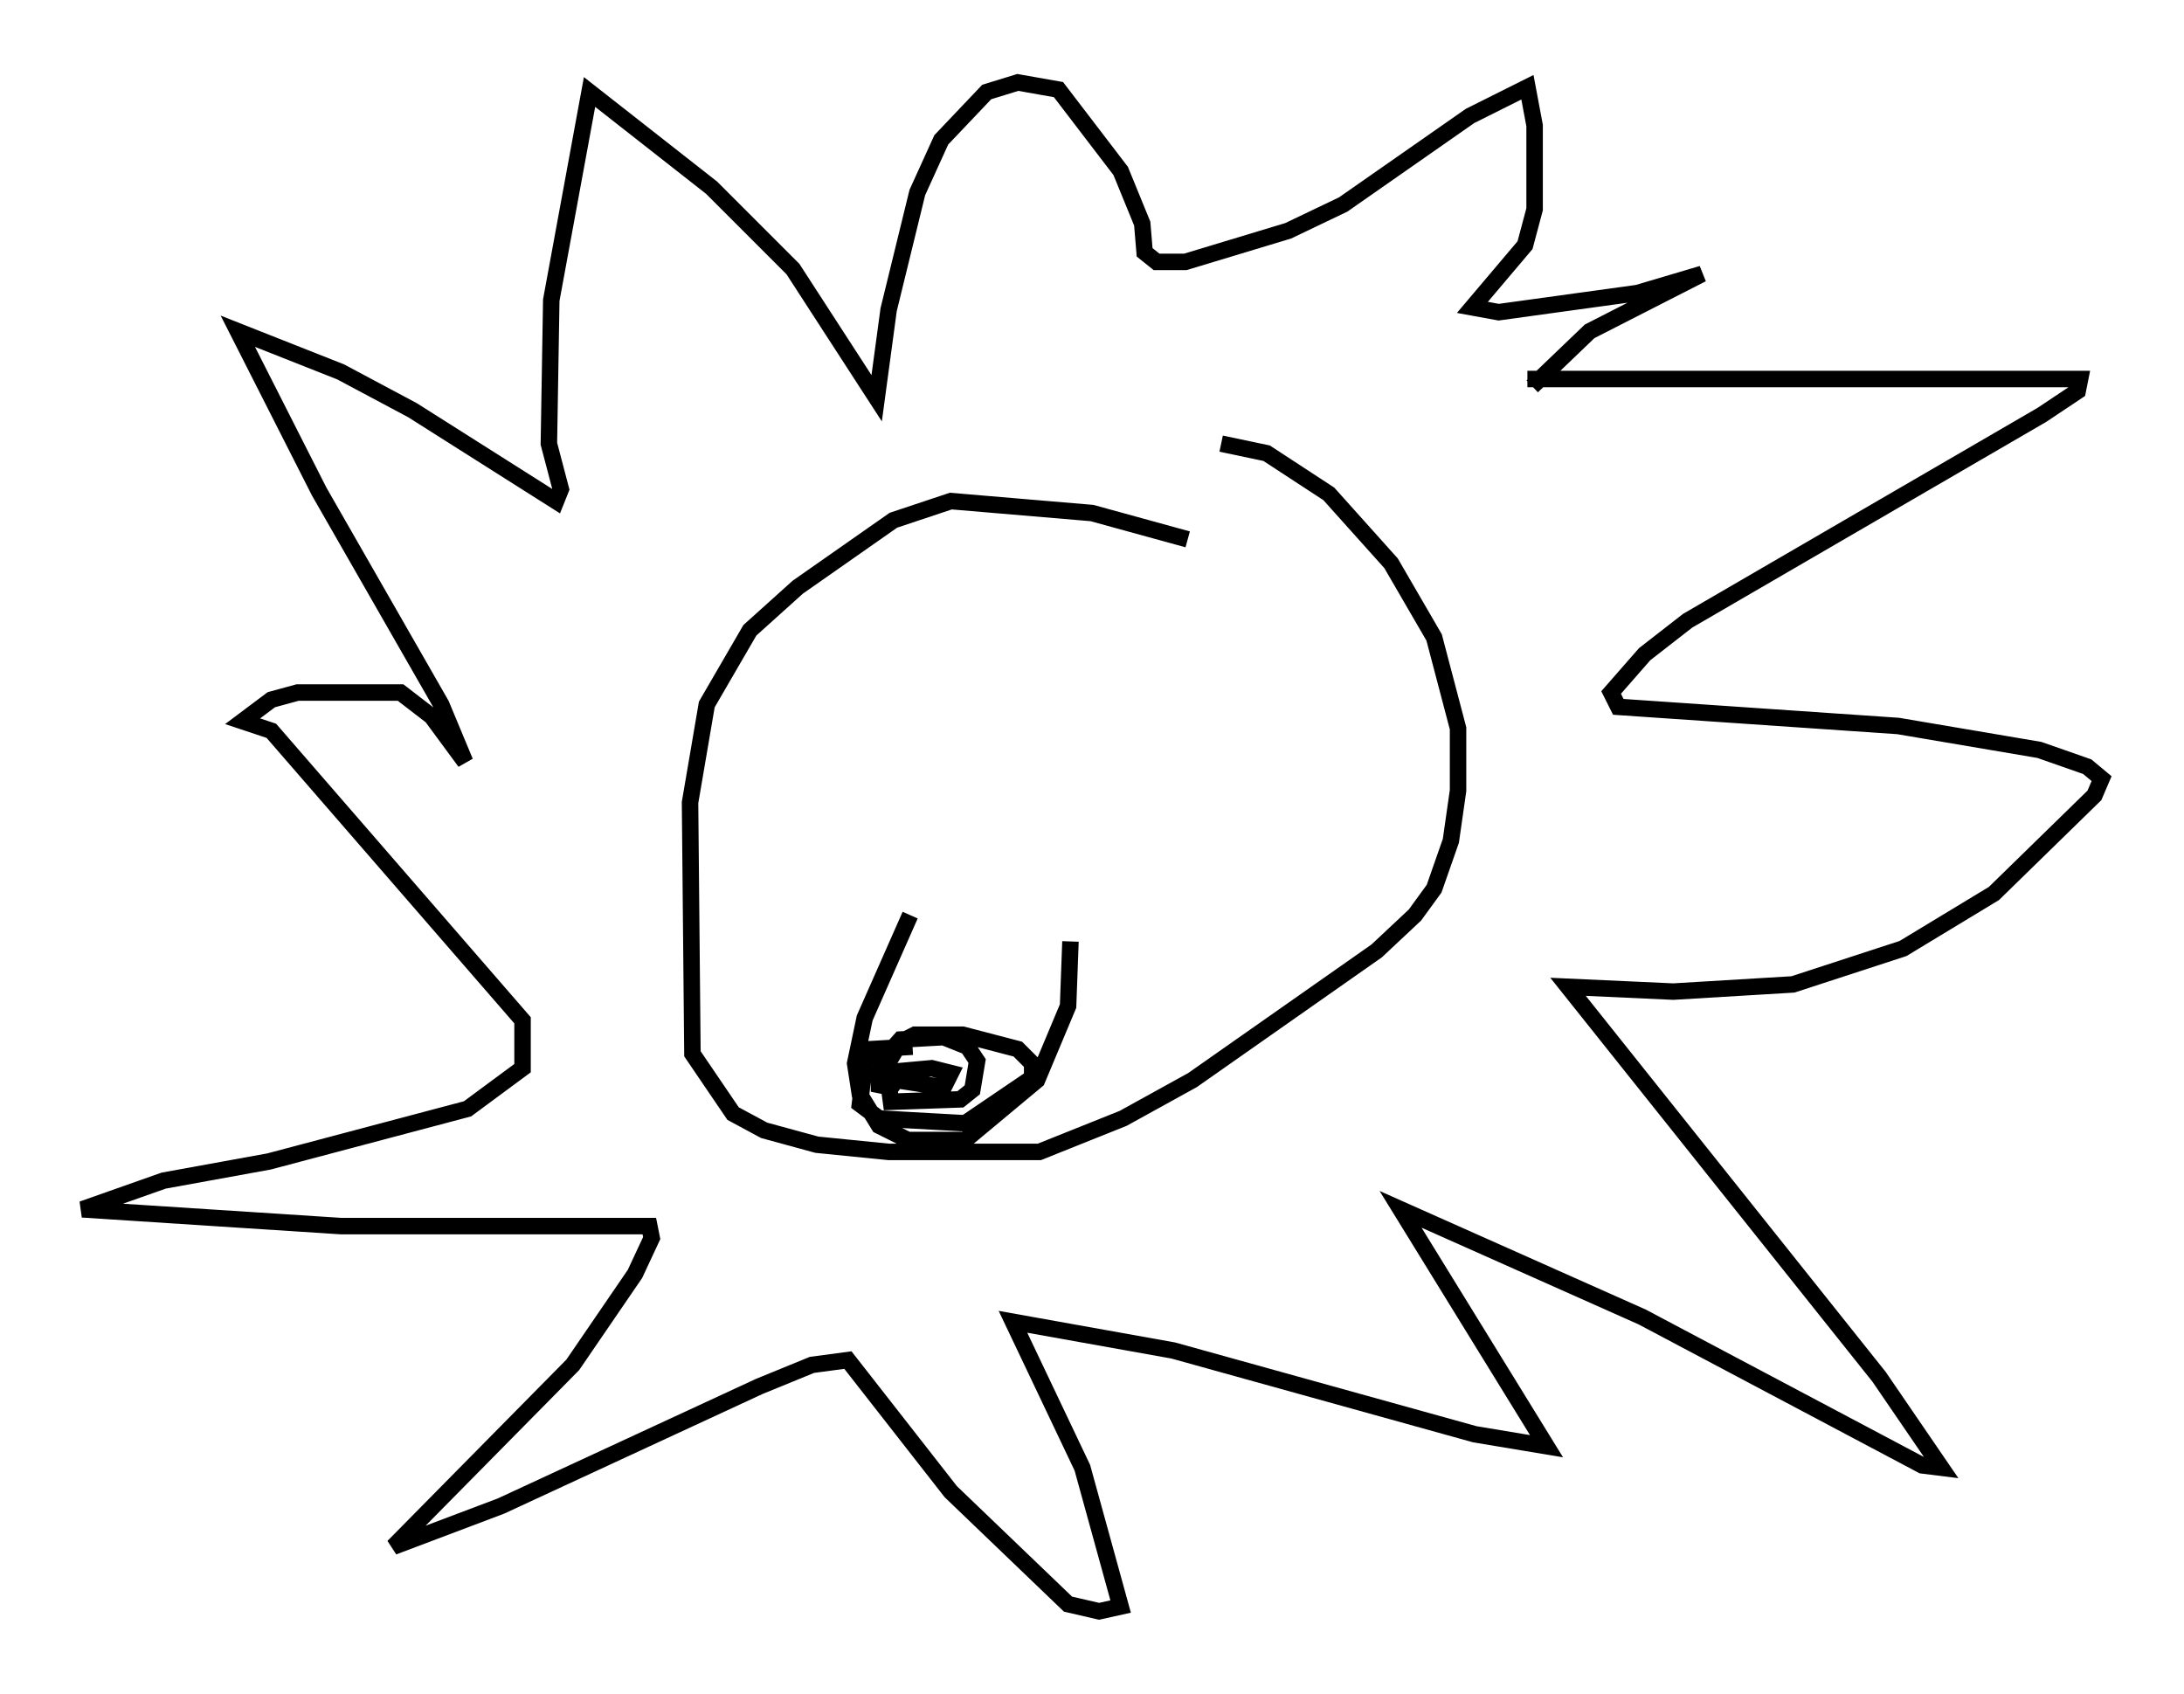 <?xml version="1.0" encoding="utf-8" ?>
<svg baseProfile="full" height="102.815" version="1.1" width="132.592" xmlns="http://www.w3.org/2000/svg" xmlns:ev="http://www.w3.org/2001/xml-events" xmlns:xlink="http://www.w3.org/1999/xlink"><defs /><rect fill="white" height="102.815" width="132.592" x="0" y="0" /><path d="M75.302, 35.212 m-3.196, -2.469 l-5.81, -1.598 -8.57, -0.726 l-3.486, 1.162 -5.81, 4.067 l-2.905, 2.615 -2.615, 4.503 l-1.017, 5.955 0.145, 15.251 l2.469, 3.631 1.888, 1.017 l3.196, 0.872 4.358, 0.436 l9.151, 0.0 5.084, -2.034 l4.212, -2.324 11.184, -7.844 l2.324, -2.179 1.162, -1.598 l1.017, -2.905 0.436, -3.05 l0.0, -3.777 -1.453, -5.52 l-2.615, -4.503 -3.777, -4.212 l-3.777, -2.469 -2.76, -0.581 m18.592, -3.922 l33.553, 0.0 -0.145, 0.726 l-2.179, 1.453 -21.497, 12.492 l-2.615, 2.034 -2.034, 2.324 l0.436, 0.872 16.994, 1.162 l8.57, 1.453 2.905, 1.017 l0.872, 0.726 -0.436, 1.017 l-6.101, 5.955 -5.52, 3.341 l-6.682, 2.179 -7.263, 0.436 l-6.391, -0.291 18.883, 23.676 l3.777, 5.52 -1.162, -0.145 l-16.994, -9.006 -14.67, -6.536 l8.86, 14.38 -4.358, -0.726 l-18.302, -5.084 -9.732, -1.743 l4.212, 8.86 2.324, 8.425 l-1.307, 0.291 -1.888, -0.436 l-7.117, -6.827 -6.246, -7.989 l-2.179, 0.291 -3.196, 1.307 l-15.687, 7.263 -6.536, 2.469 l10.894, -11.039 3.777, -5.52 l1.017, -2.179 -0.145, -0.726 l-18.737, 0.0 -15.687, -1.017 l4.939, -1.743 6.391, -1.162 l12.056, -3.196 3.341, -2.469 l0.0, -2.905 -15.251, -17.575 l-1.743, -0.581 1.743, -1.307 l1.598, -0.436 6.246, 0.0 l1.888, 1.453 2.034, 2.76 l-1.453, -3.486 -7.408, -12.927 l-4.939, -9.732 6.246, 2.469 l4.358, 2.324 8.715, 5.52 l0.291, -0.726 -0.726, -2.76 l0.145, -8.715 2.324, -12.637 l7.408, 5.81 4.939, 4.939 l5.084, 7.844 0.726, -5.374 l1.743, -7.117 1.453, -3.196 l2.76, -2.905 1.888, -0.581 l2.469, 0.436 3.777, 4.939 l1.307, 3.196 0.145, 1.743 l0.726, 0.581 1.743, 0.0 l6.246, -1.888 3.341, -1.598 l7.698, -5.374 3.486, -1.743 l0.436, 2.324 0.0, 5.084 l-0.581, 2.179 -3.196, 3.777 l1.598, 0.291 8.425, -1.162 l3.922, -1.162 -6.827, 3.486 l-3.486, 3.341 m-37.765, 32.1 l-2.76, 6.246 -0.581, 2.76 l0.291, 1.888 1.162, 1.888 l1.743, 0.872 3.486, 0.0 l4.358, -3.631 1.888, -4.503 l0.145, -3.922 m-9.587, 6.391 l-2.469, 0.145 -0.436, 0.872 l-0.291, 2.469 1.162, 0.872 l5.229, 0.291 4.067, -2.76 l0.0, -0.872 -0.872, -0.872 l-3.341, -0.872 -2.905, 0.0 l-0.872, 0.436 -0.872, 1.453 l0.291, 2.179 4.212, -0.145 l0.726, -0.581 0.291, -1.743 l-0.581, -0.872 -1.453, -0.581 l-2.615, 0.145 -1.162, 1.307 l0.0, 1.017 3.777, 0.581 l0.436, -0.872 -1.162, -0.291 l-3.196, 0.291 0.0, 0.726 l0.726, 0.145 0.436, -0.581 " fill="none" stroke="black" stroke-width="1" /></svg>